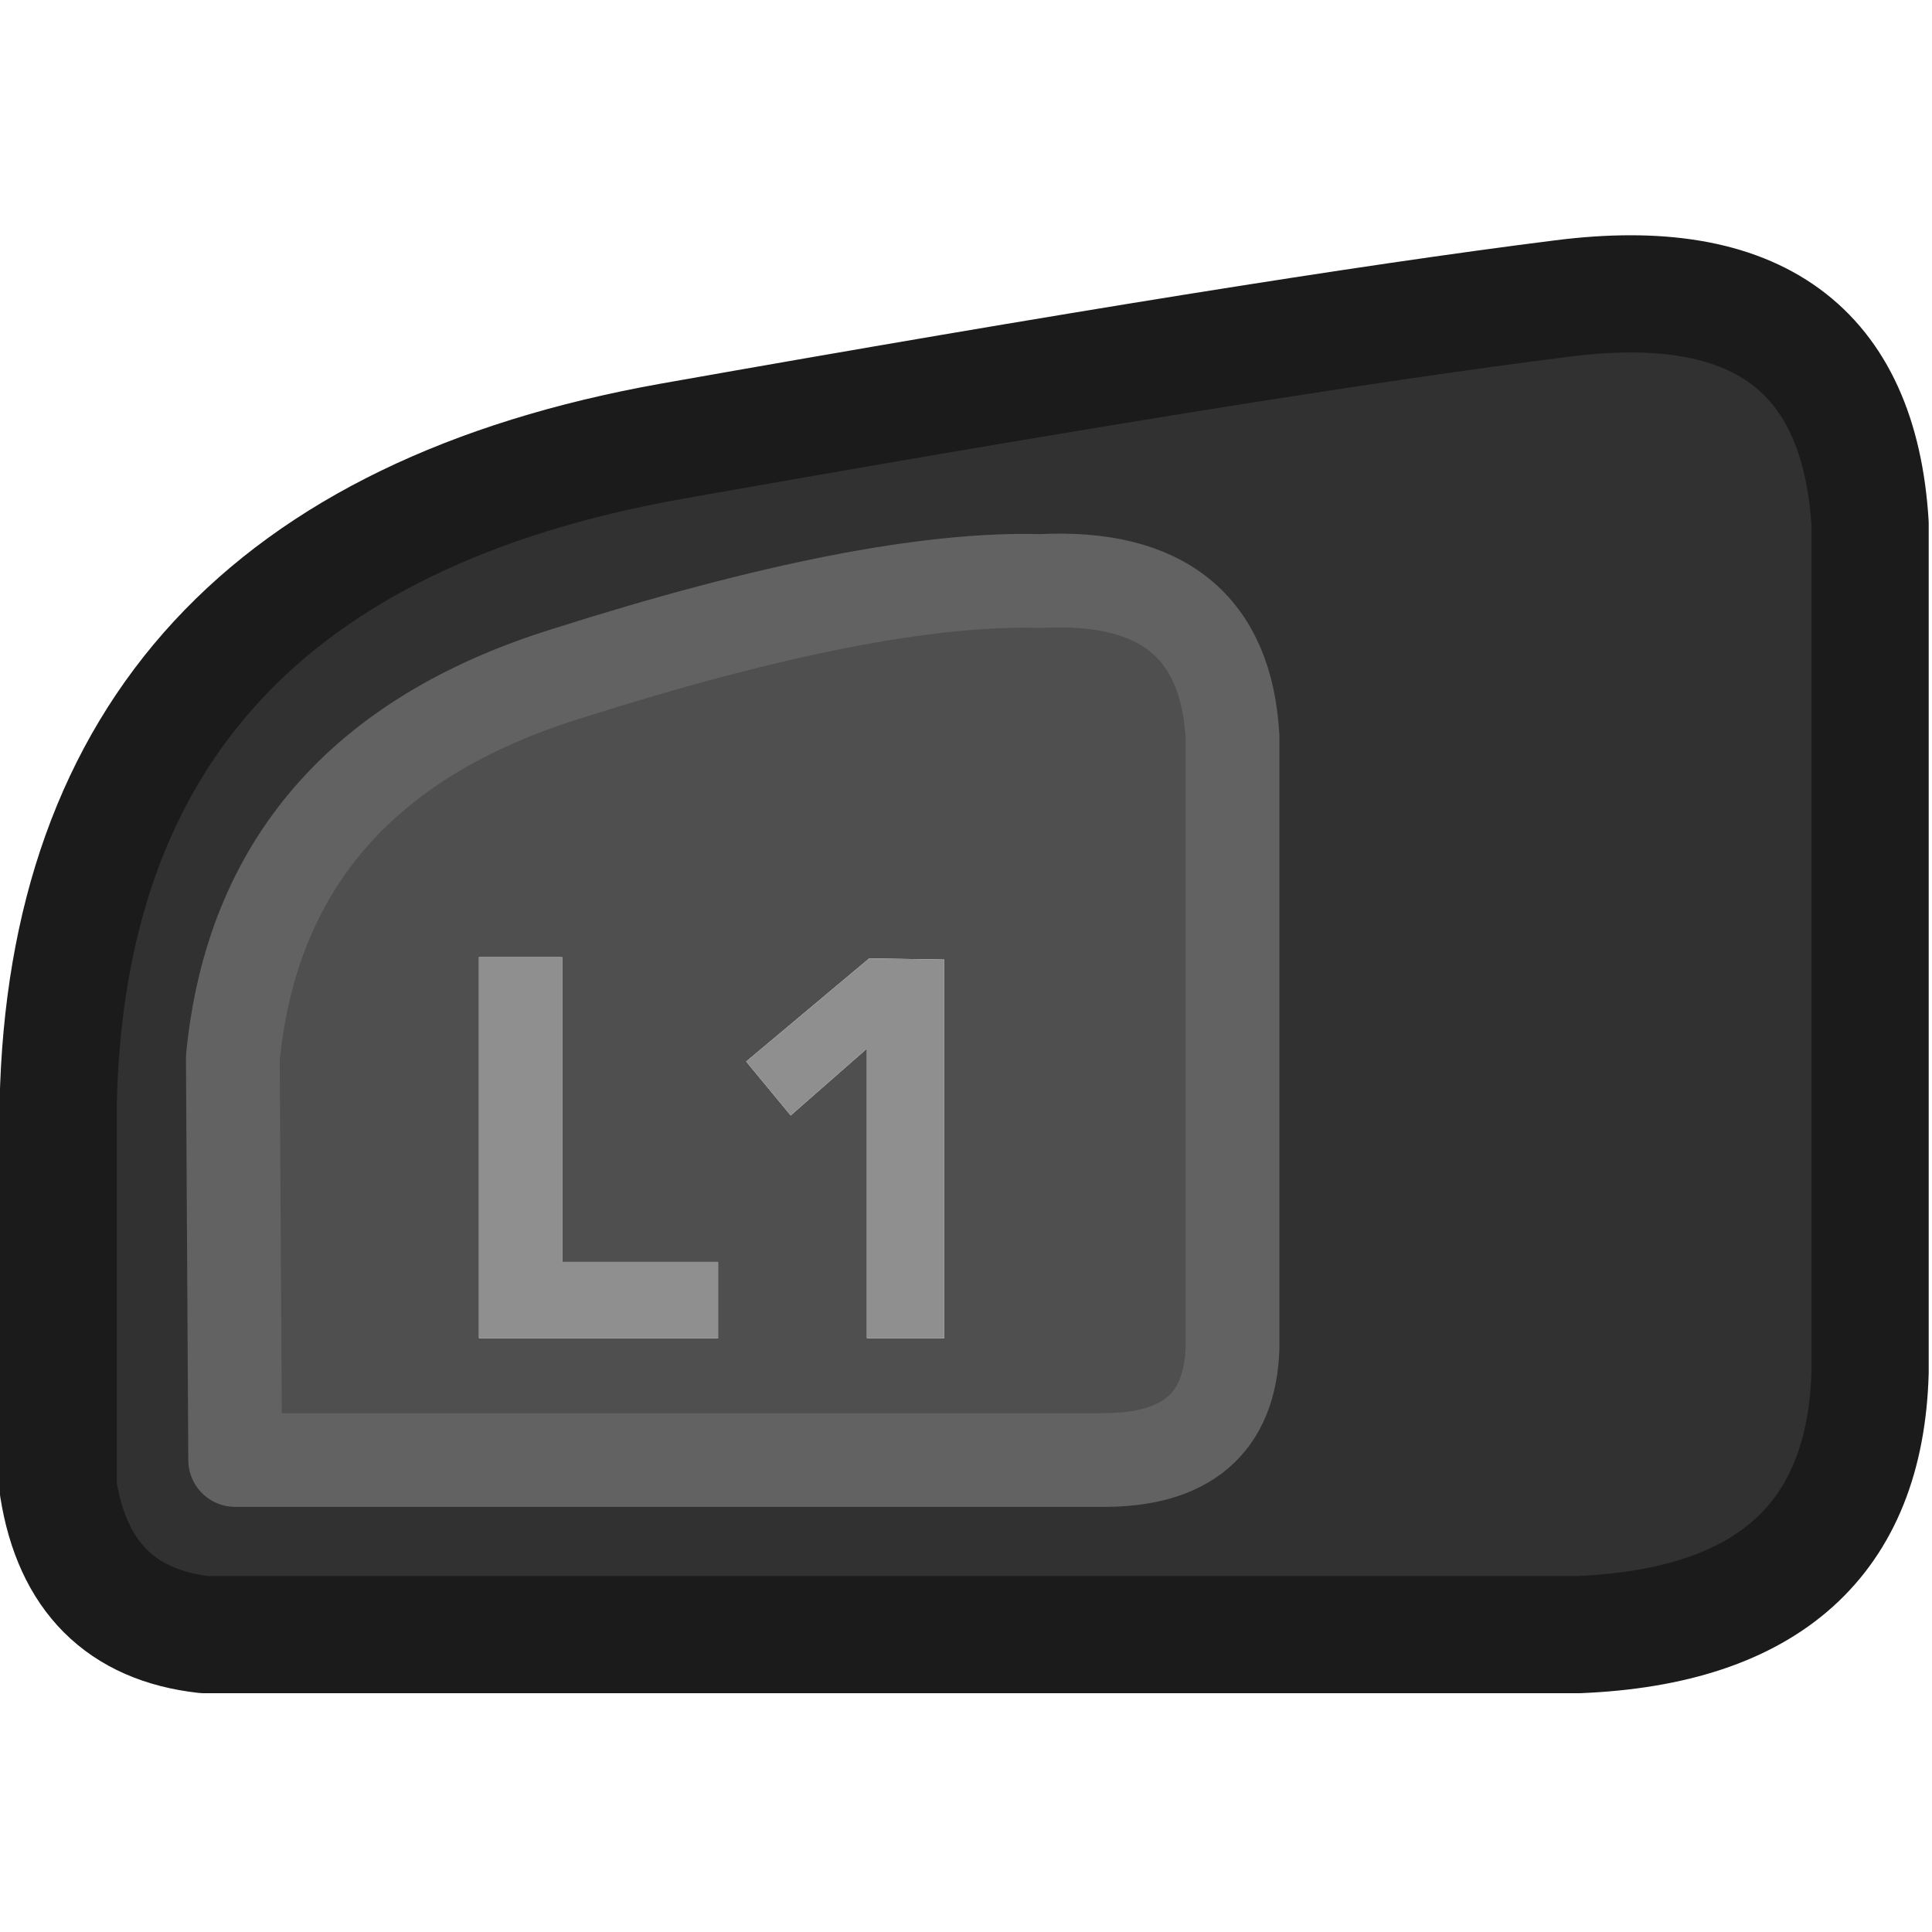 <?xml version="1.0" encoding="UTF-8" standalone="no"?>
<!-- Created with Inkscape (http://www.inkscape.org/) -->

<svg
   width="100"
   height="100"
   viewBox="0 0 26.458 26.458"
   version="1.1"
   id="svg1120"
   inkscape:version="1.2.1 (9c6d41e410, 2022-07-14)"
   sodipodi:docname="PS5_L1.svg"
   xmlns:inkscape="http://www.inkscape.org/namespaces/inkscape"
   xmlns:sodipodi="http://sodipodi.sourceforge.net/DTD/sodipodi-0.dtd"
   xmlns="http://www.w3.org/2000/svg"
   xmlns:svg="http://www.w3.org/2000/svg">
  <sodipodi:namedview
     id="namedview1122"
     pagecolor="#ffffff"
     bordercolor="#000000"
     borderopacity="0.25"
     inkscape:showpageshadow="2"
     inkscape:pageopacity="0.0"
     inkscape:pagecheckerboard="true"
     inkscape:deskcolor="#d1d1d1"
     inkscape:document-units="mm"
     showgrid="false"
     inkscape:zoom="7.319248"
     inkscape:cx="93.38391"
     inkscape:cy="63.736056"
     inkscape:window-width="2560"
     inkscape:window-height="1351"
     inkscape:window-x="2391"
     inkscape:window-y="-9"
     inkscape:window-maximized="1"
     inkscape:current-layer="layer1" />
  <defs
     id="defs1117" />
  <g
     inkscape:label="Layer 1"
     inkscape:groupmode="layer"
     id="layer1">
    <g
       id="g15506"
       style="display:inline"
       transform="matrix(0.321,0,0,0.321,-3.408,-2.845)">
      <g
         id="use15500">
        <path
           fill="#313131"
           stroke="none"
           d="M 90.4,67.4 V 31.2 Q 89.7,20 77.25,21.6 64.9,23.15 39.2,27.7 13.6,32.3 13.1,55.95 v 16.4 Q 14,78 19.35,78.6 h 58.6 Q 90.1,78.1 90.4,67.4 M 55,33.65 q 7.8,-0.4 8.2,6.65 v 26.05 q -0.15,4.85 -5.6,4.8 H 20.65 L 20.55,54 Q 21.75,41.65 34.8,37.6 47.85,33.45 55,33.65 Z"
           id="path1275" />
        <path
           fill="#4f4f4f"
           stroke="none"
           d="M 63.2,40.3 Q 62.8,33.25 55,33.65 47.85,33.45 34.8,37.6 21.75,41.65 20.55,54 l 0.1,17.15 H 57.6 q 5.45,0.05 5.6,-4.8 V 40.3 m -32.15,9.4 h 3.55 v 13 h 6.65 v 3.25 H 31.05 V 49.7 M 50.9,49.8 V 65.95 H 47.6 V 53.6 l -3.25,2.85 -1.9,-2.3 5.25,-4.4 z"
           id="path1277" />
        <path
           fill="#8f8f8f"
           stroke="none"
           d="M 50.9,65.95 V 49.8 l -3.2,-0.05 -5.25,4.4 1.9,2.3 3.25,-2.85 v 12.35 h 3.3 M 34.6,49.7 h -3.55 v 16.25 h 10.2 V 62.7 H 34.6 Z"
           id="path1279" />
      </g>
      <path
         id="use15502"
         stroke="#1b1b1b"
         stroke-width="5"
         stroke-linejoin="round"
         stroke-linecap="round"
         fill="none"
         d="M 90.4,67.4 V 31.2 Q 89.7,20 77.25,21.6 64.9,23.15 39.2,27.7 13.6,32.3 13.1,55.95 v 16.4 Q 14,78 19.35,78.6 h 58.6 Q 90.1,78.1 90.4,67.4 Z" />
      <path
         id="use15504"
         stroke="#626262"
         stroke-width="4"
         stroke-linejoin="round"
         stroke-linecap="round"
         fill="none"
         d="m 55,33.65 q 7.8,-0.4 8.2,6.65 v 26.05 q -0.15,4.85 -5.6,4.8 H 20.65 L 20.55,54 Q 21.75,41.65 34.8,37.6 47.85,33.45 55,33.65 Z" />
    </g>
  </g>
</svg>
